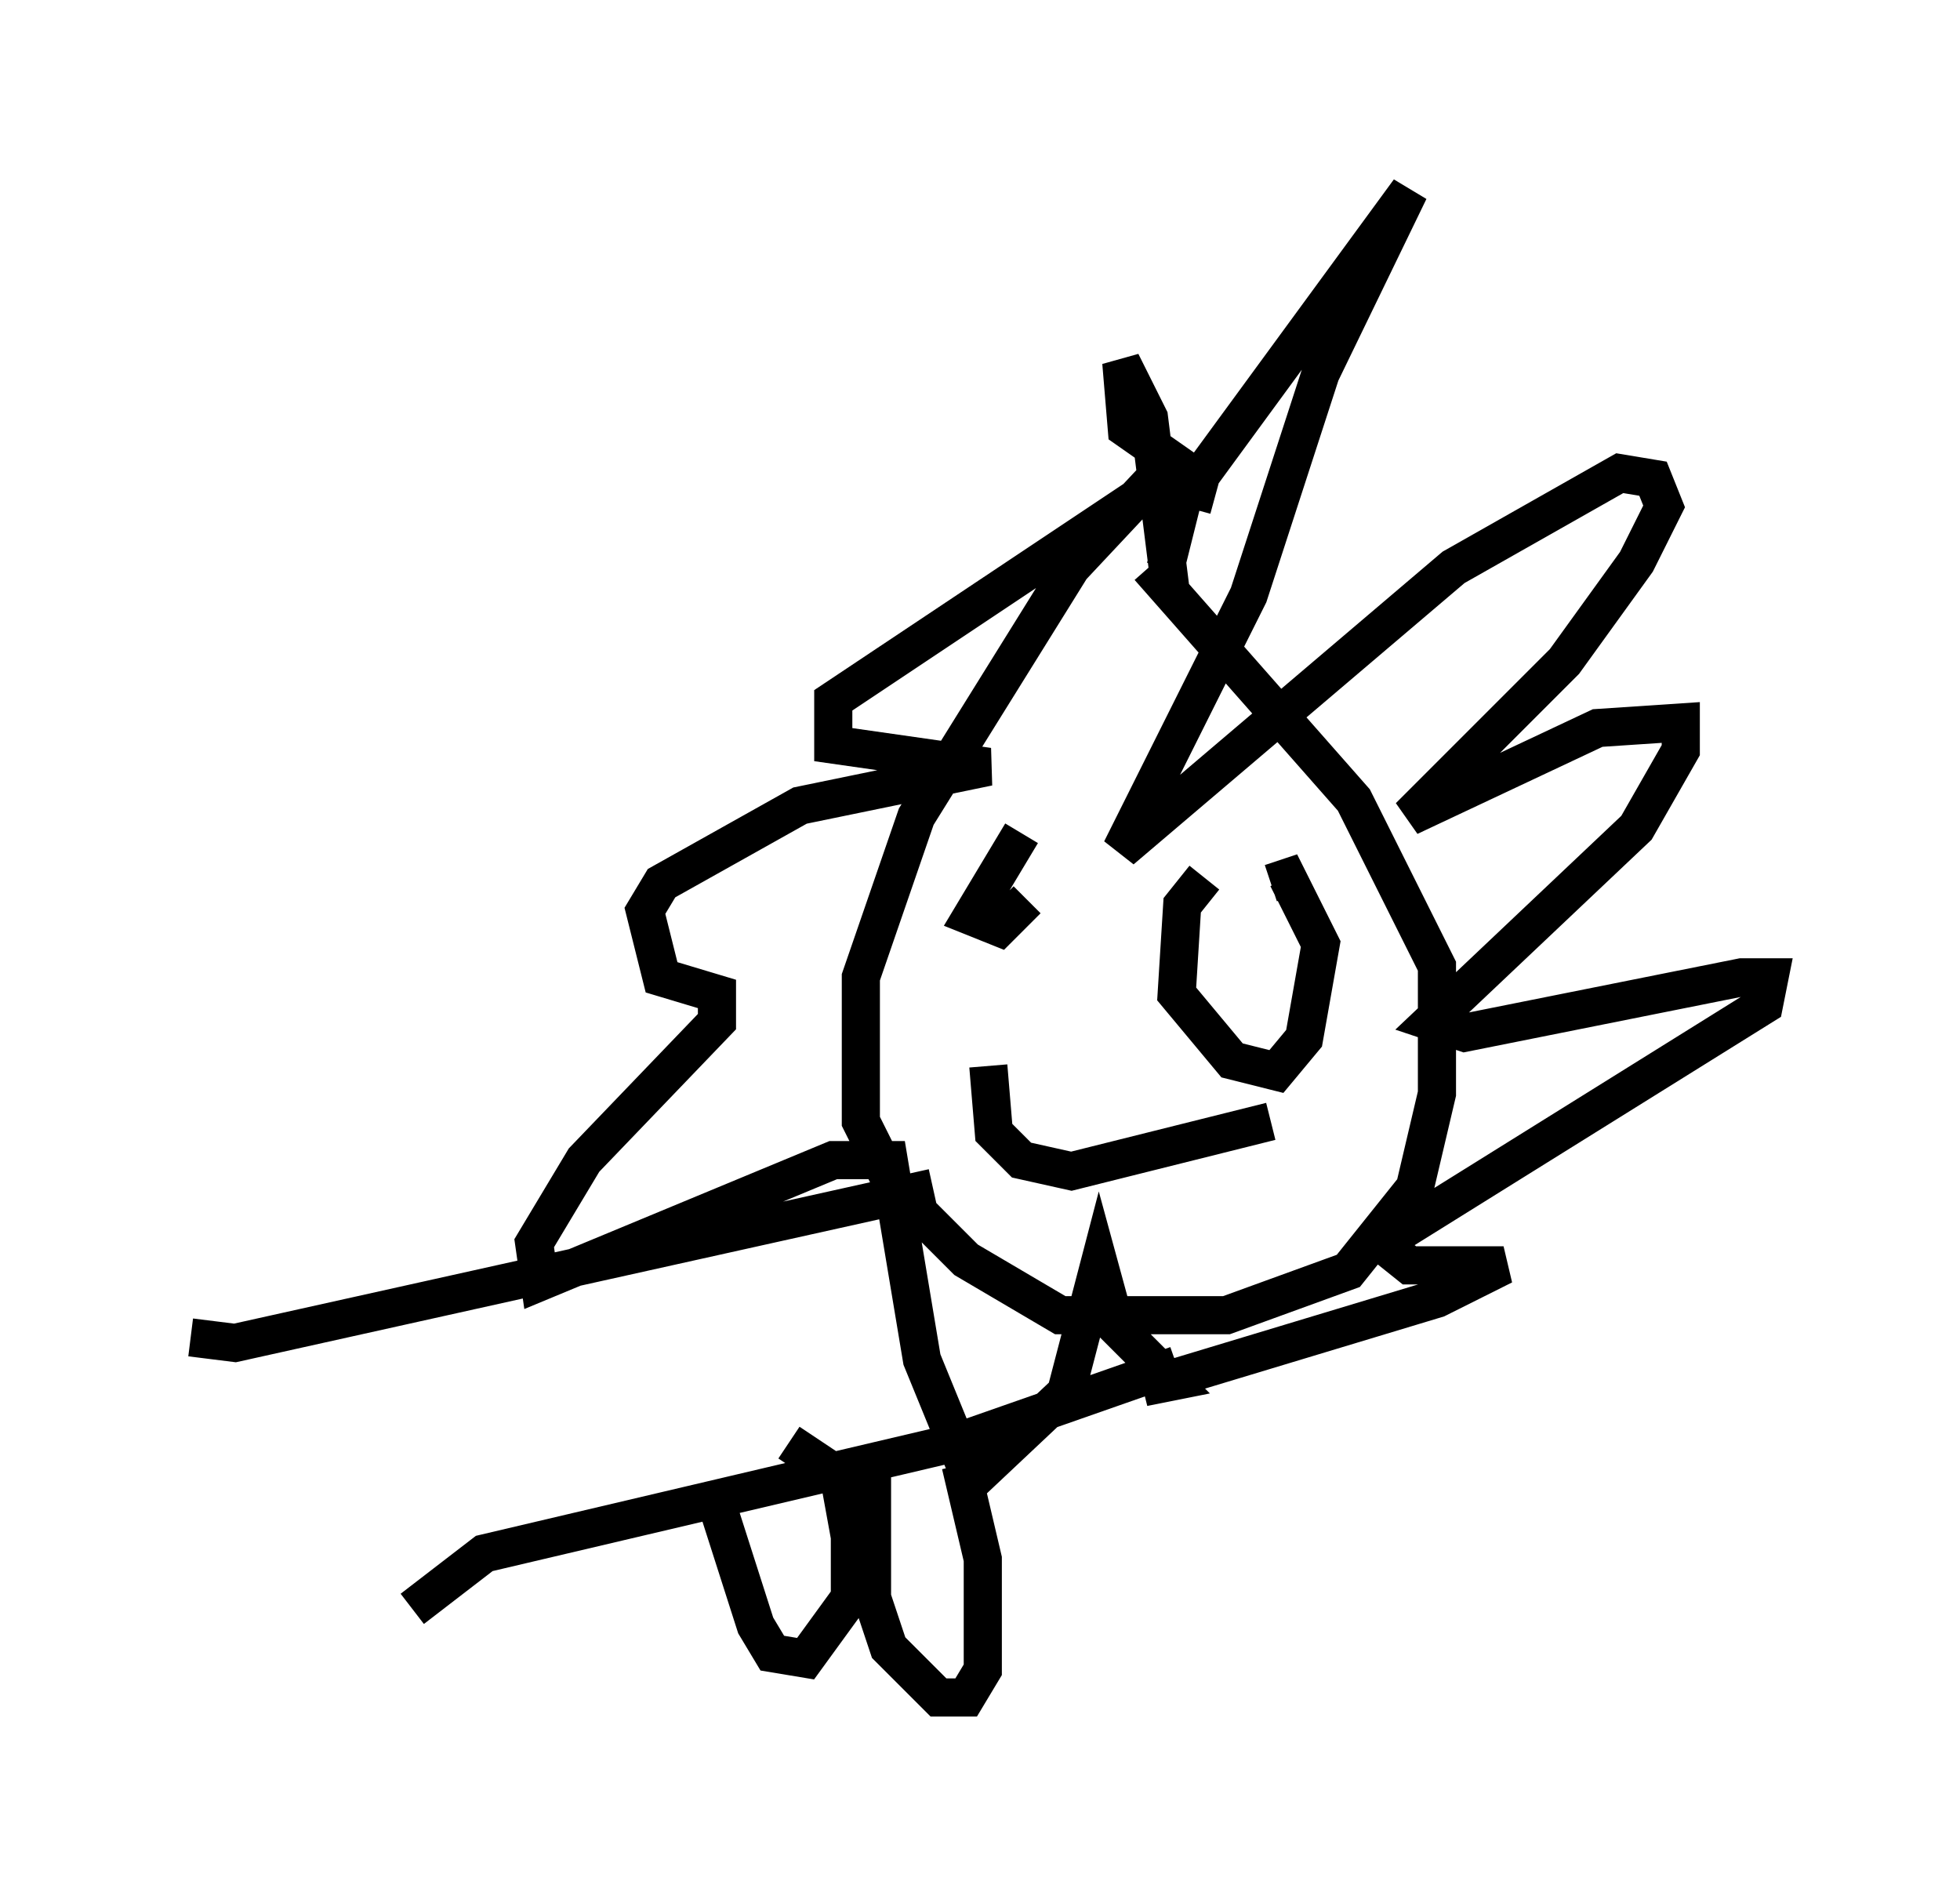 <?xml version="1.0" encoding="utf-8" ?>
<svg baseProfile="full" height="49.508" version="1.1" width="51.397" xmlns="http://www.w3.org/2000/svg" xmlns:ev="http://www.w3.org/2001/xml-events" xmlns:xlink="http://www.w3.org/1999/xlink"><defs /><rect fill="white" height="49.508" width="51.397" x="0" y="0" /><path d="M36.229, 15.894 m-4.358, -2.905 l-1.598, -0.436 -2.179, 2.324 l-4.067, 6.536 -1.453, 4.212 l0.0, 3.777 0.872, 1.743 l1.888, 1.888 2.469, 1.453 l4.358, 0.0 3.196, -1.162 l1.743, -2.179 0.581, -2.469 l0.0, -3.341 -2.179, -4.358 l-5.374, -6.101 m0.436, 0.0 l0.436, -1.743 5.955, -8.134 l-2.324, 4.793 -1.888, 5.81 l-3.341, 6.682 8.715, -7.408 l4.358, -2.469 0.872, 0.145 l0.291, 0.726 -0.726, 1.453 l-1.888, 2.615 -4.067, 4.067 l4.939, -2.324 2.179, -0.145 l0.0, 0.726 -1.162, 2.034 l-5.374, 5.084 0.872, 0.291 l7.263, -1.453 0.726, 0.0 l-0.145, 0.726 -10.022, 6.246 l0.726, 0.581 2.469, 0.0 l-1.743, 0.872 -7.698, 2.324 l0.726, -0.145 -1.453, -1.453 l-0.436, -1.598 -0.872, 3.341 l-2.469, 2.324 -1.307, -3.196 l-0.872, -5.229 -1.453, 0.0 l-7.698, 3.196 -0.145, -1.017 l1.307, -2.179 3.486, -3.631 l0.0, -0.726 -1.453, -0.436 l-0.436, -1.743 0.436, -0.726 l3.631, -2.034 4.939, -1.017 l-4.067, -0.581 0.0, -1.162 l9.151, -6.101 -1.453, -1.017 l-0.145, -1.743 0.726, 1.453 l0.581, 4.648 m-3.922, 6.246 l-1.307, 2.179 0.726, 0.291 l0.726, -0.726 m4.648, -0.581 l-0.581, 0.726 -0.145, 2.324 l1.453, 1.743 1.162, 0.291 l0.726, -0.872 0.436, -2.469 l-0.872, -1.743 -0.436, 0.145 m-7.408, 4.793 l0.145, 1.743 0.726, 0.726 l1.307, 0.291 5.229, -1.307 m-8.86, 1.743 l-18.302, 4.067 -1.162, -0.145 m25.855, 0.726 l-5.81, 2.034 -12.346, 2.905 l-1.888, 1.453 m12.056, -3.922 l0.0, 3.631 0.436, 1.307 l1.307, 1.307 0.726, 0.0 l0.436, -0.726 0.0, -2.905 l-0.581, -2.469 m-6.536, 0.581 l1.162, 3.631 0.436, 0.726 l0.872, 0.145 1.162, -1.598 l0.0, -1.598 -0.291, -1.598 l-1.307, -0.872 " fill="none" stroke="black" stroke-width="1" /></svg>